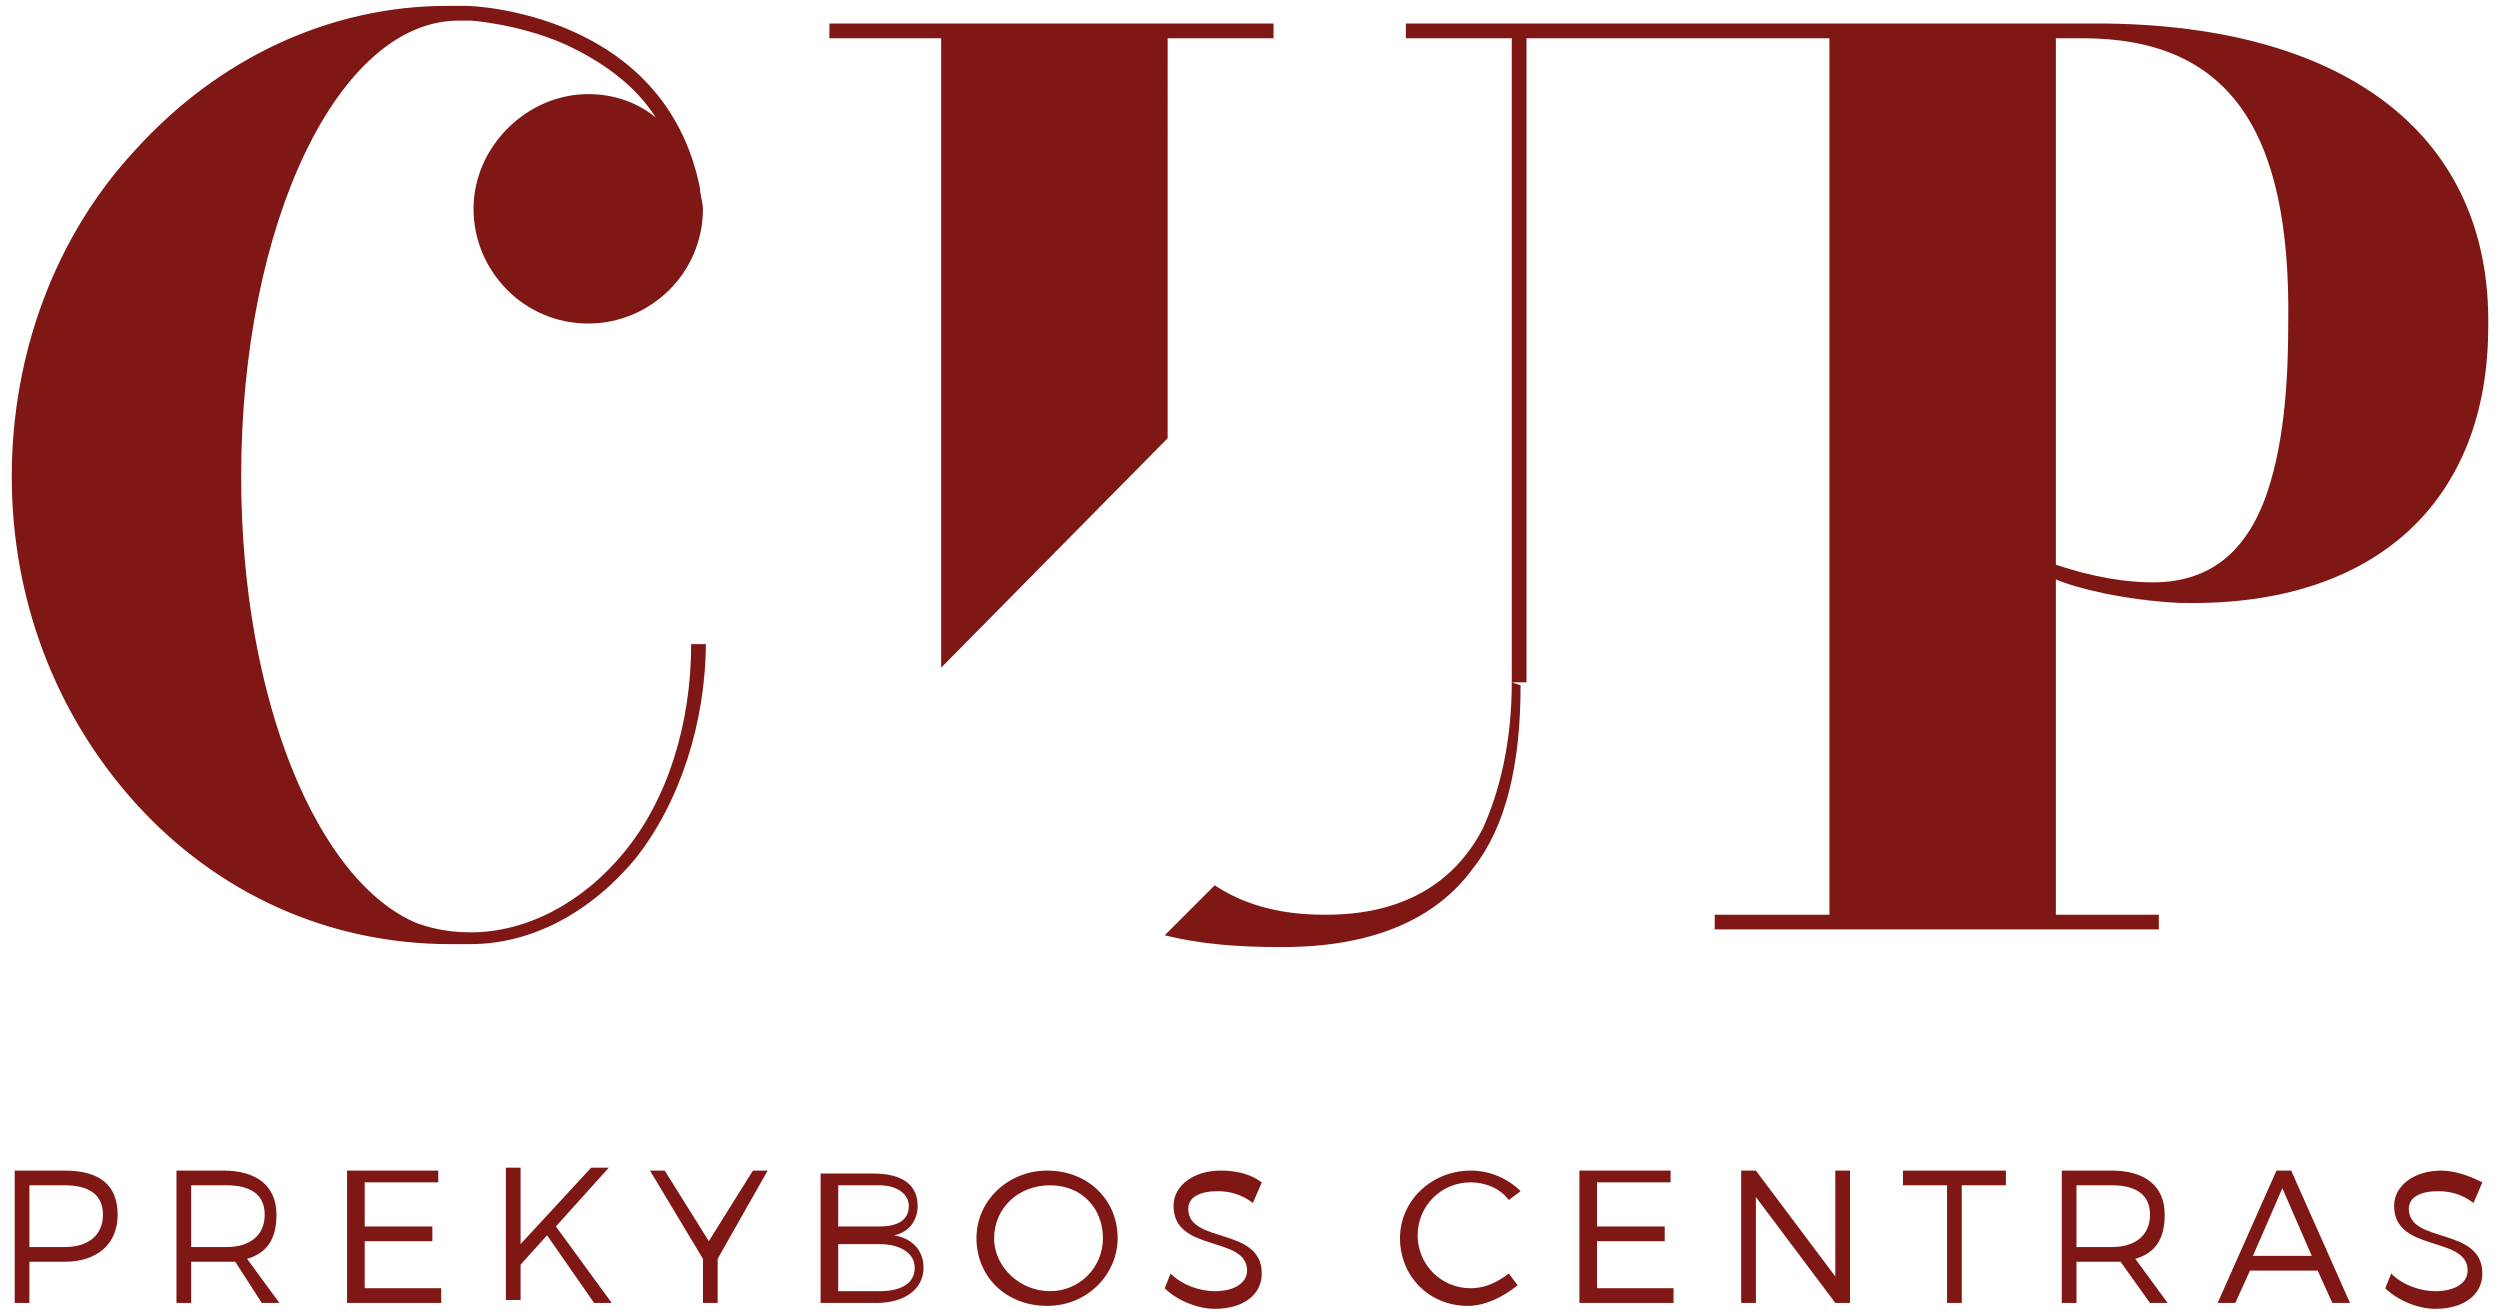 <?xml version="1.0" encoding="utf-8"?>
<!-- Generator: Adobe Illustrator 21.0.0, SVG Export Plug-In . SVG Version: 6.00 Build 0)  -->
<svg version="1.1" id="Isolation_Mode" xmlns="http://www.w3.org/2000/svg" xmlns:xlink="http://www.w3.org/1999/xlink" x="0px"
	 y="0px" viewBox="0 0 85 44.6" enable-background="new 0 0 85 44.6" xml:space="preserve">
<path fill="#7F1714" d="M24,21.8c0,2.8-0.9,5.5-2.4,7.4c-1.5,1.8-3.5,2.9-5.6,2.9c-0.2,0-0.5,0-0.7,0c-4.1,0-7.9-1.7-10.7-4.8
	c-2.7-3-4.2-6.9-4.2-11.1c0-4.2,1.5-8.2,4.2-11.1C7.4,2,11.2,0.2,15.2,0.2c0.2,0,0.5,0,0.7,0c0.1,0,6.7,0.2,7.9,6.2l0,0
	c0,0.2,0.1,0.5,0.1,0.7c0,2.2-1.8,3.9-3.9,3.9c-2.2,0-3.9-1.8-3.9-3.9s1.8-3.9,3.9-3.9c0.9,0,1.7,0.3,2.3,0.8
	c-0.7-1.1-1.8-1.9-3.1-2.5C17.6,0.8,16,0.7,16,0.7c-0.1,0-0.3,0-0.4,0c-4.1,0-7.4,6.9-7.4,15.5c0,7.6,2.6,13.8,6,15.2
	c0.3,0.1,0.9,0.3,1.8,0.3c1.9,0,3.8-1,5.2-2.7c1.5-1.8,2.3-4.4,2.3-7.1H24z M32,0.8v21.9l7.7-7.8V0.8H32z M43.4,0.8H28.2v0.5h15.1
	V0.8z M51.4,23.2c0,2-0.4,3.7-1,5c-1,1.9-2.8,2.9-5.3,2.9h-0.1c-1.6,0-2.8-0.4-3.7-1l-1.7,1.7c1.2,0.3,2.5,0.4,3.9,0.4h0.1
	c3,0,5.2-0.9,6.5-2.7c1.1-1.4,1.6-3.5,1.6-6.2 M84.6,11.1c0.1-6.4-4.7-10.2-13-10.3l-1.7,0v0.5l0.9,0c4.9,0,7.1,3,7,9.7
	c0,1.7-0.1,3.9-0.7,5.7c-0.7,2.1-2,3.1-3.9,3.1h0c-1.4,0-2.7-0.4-3.3-0.6v0.5c0.7,0.3,2.3,0.7,4.2,0.8c0.1,0,0.1,0,0.2,0
	C80.7,20.6,84.6,17.1,84.6,11.1 M73.4,31.1H58.3v0.5h15.1V31.1z M62.9,0.8H47.8v0.5h15.1V0.8z M51.4,23.2h0.5v-22h-0.5V23.2z
	 M69.9,0.8h-7.7v30.4h7.7V0.8z M0.5,39.8v4.5H1v-1.4h1.2c1.1,0,1.8-0.6,1.8-1.6c0-1-0.6-1.5-1.8-1.5H0.5z M1,40.3h1.2
	c0.8,0,1.3,0.3,1.3,1c0,0.7-0.5,1.1-1.3,1.1H1V40.3z M8.9,44.3h0.6l-1.1-1.5c0.7-0.2,1-0.7,1-1.5c0-1-0.7-1.5-1.8-1.5H6v4.5h0.5
	v-1.4h1.2c0.1,0,0.2,0,0.3,0L8.9,44.3z M6.5,42.4v-2.1h1.2c0.8,0,1.3,0.3,1.3,1c0,0.7-0.5,1.1-1.3,1.1H6.5z M14.9,40.3v-0.5h-3.1
	v4.5h3.2v-0.5h-2.6v-1.6h2.3v-0.5h-2.3v-1.5H14.9z M20.2,44.3h0.6l-1.9-2.6l1.8-2h-0.6l-2.4,2.6v-2.6h-0.5v4.5h0.5v-1.2l0.9-1
	L20.2,44.3z M24.4,42.8l1.7-3h-0.5l-1.5,2.4l-1.5-2.4h-0.5l1.8,3v1.5h0.5V42.8z M27.9,39.8v4.5h1.9c1,0,1.6-0.5,1.6-1.2
	c0-0.6-0.4-1-1-1.1c0.5-0.1,0.8-0.5,0.8-1c0-0.7-0.5-1.1-1.5-1.1H27.9z M28.5,40.3h1.4c0.6,0,1,0.3,1,0.7c0,0.5-0.4,0.7-1,0.7h-1.4
	V40.3z M28.5,42.3h1.4c0.7,0,1.2,0.3,1.2,0.8c0,0.5-0.4,0.8-1.2,0.8h-1.4V42.3z M38,42.1c0-1.3-1-2.3-2.4-2.3c-1.3,0-2.4,1-2.4,2.3
	c0,1.3,1,2.3,2.4,2.3C37,44.4,38,43.3,38,42.1 M33.8,42.1c0-1,0.8-1.8,1.9-1.8s1.8,0.8,1.8,1.8c0,1-0.8,1.8-1.8,1.8
	S33.8,43.1,33.8,42.1 M42.9,40.2c-0.4-0.3-0.9-0.4-1.4-0.4c-0.9,0-1.6,0.5-1.6,1.2c0,1.6,2.5,1,2.5,2.2c0,0.4-0.4,0.7-1.1,0.7
	c-0.5,0-1.1-0.2-1.5-0.6l-0.2,0.5c0.4,0.4,1.1,0.7,1.7,0.7c1,0,1.6-0.5,1.6-1.2c0-1.6-2.5-1-2.5-2.2c0-0.4,0.4-0.6,1-0.6
	c0.4,0,0.8,0.1,1.2,0.4L42.9,40.2 M51.7,40.5c-0.4-0.4-1-0.7-1.7-0.7c-1.3,0-2.4,1-2.4,2.3c0,1.3,1,2.3,2.3,2.3
	c0.6,0,1.2-0.3,1.7-0.7l-0.3-0.4c-0.4,0.3-0.8,0.5-1.3,0.5c-1,0-1.8-0.8-1.8-1.8c0-1,0.8-1.8,1.8-1.8c0.5,0,1,0.2,1.3,0.6L51.7,40.5
	 M56.8,40.3v-0.5h-3.1v4.5h3.2v-0.5h-2.6v-1.6h2.3v-0.5h-2.3v-1.5H56.8z M62.9,44.3v-4.5h-0.5v3.6l-2.7-3.6h-0.5v4.5h0.5v-3.6
	l2.7,3.6H62.9z M68.2,40.3v-0.5h-3.5v0.5h1.5v4h0.5v-4H68.2z M73.1,44.3h0.6l-1.1-1.5c0.7-0.2,1-0.7,1-1.5c0-1-0.7-1.5-1.8-1.5h-1.7
	v4.5h0.5v-1.4h1.2c0.1,0,0.2,0,0.3,0L73.1,44.3z M70.6,42.4v-2.1h1.2c0.8,0,1.3,0.3,1.3,1c0,0.7-0.5,1.1-1.3,1.1H70.6z M78.8,43.2
	l0.5,1.1h0.6l-2-4.5h-0.5l-2,4.5h0.6l0.5-1.1H78.8z M78.6,42.7h-2l1-2.3L78.6,42.7z M84.4,40.2C84,40,83.5,39.8,83,39.8
	c-0.9,0-1.6,0.5-1.6,1.2c0,1.6,2.5,1,2.5,2.2c0,0.4-0.4,0.7-1.1,0.7c-0.5,0-1.1-0.2-1.5-0.6l-0.2,0.5c0.4,0.4,1.1,0.7,1.7,0.7
	c1,0,1.6-0.5,1.6-1.2c0-1.6-2.5-1-2.5-2.2c0-0.4,0.4-0.6,1-0.6c0.4,0,0.8,0.1,1.2,0.4L84.4,40.2"/>
</svg>
